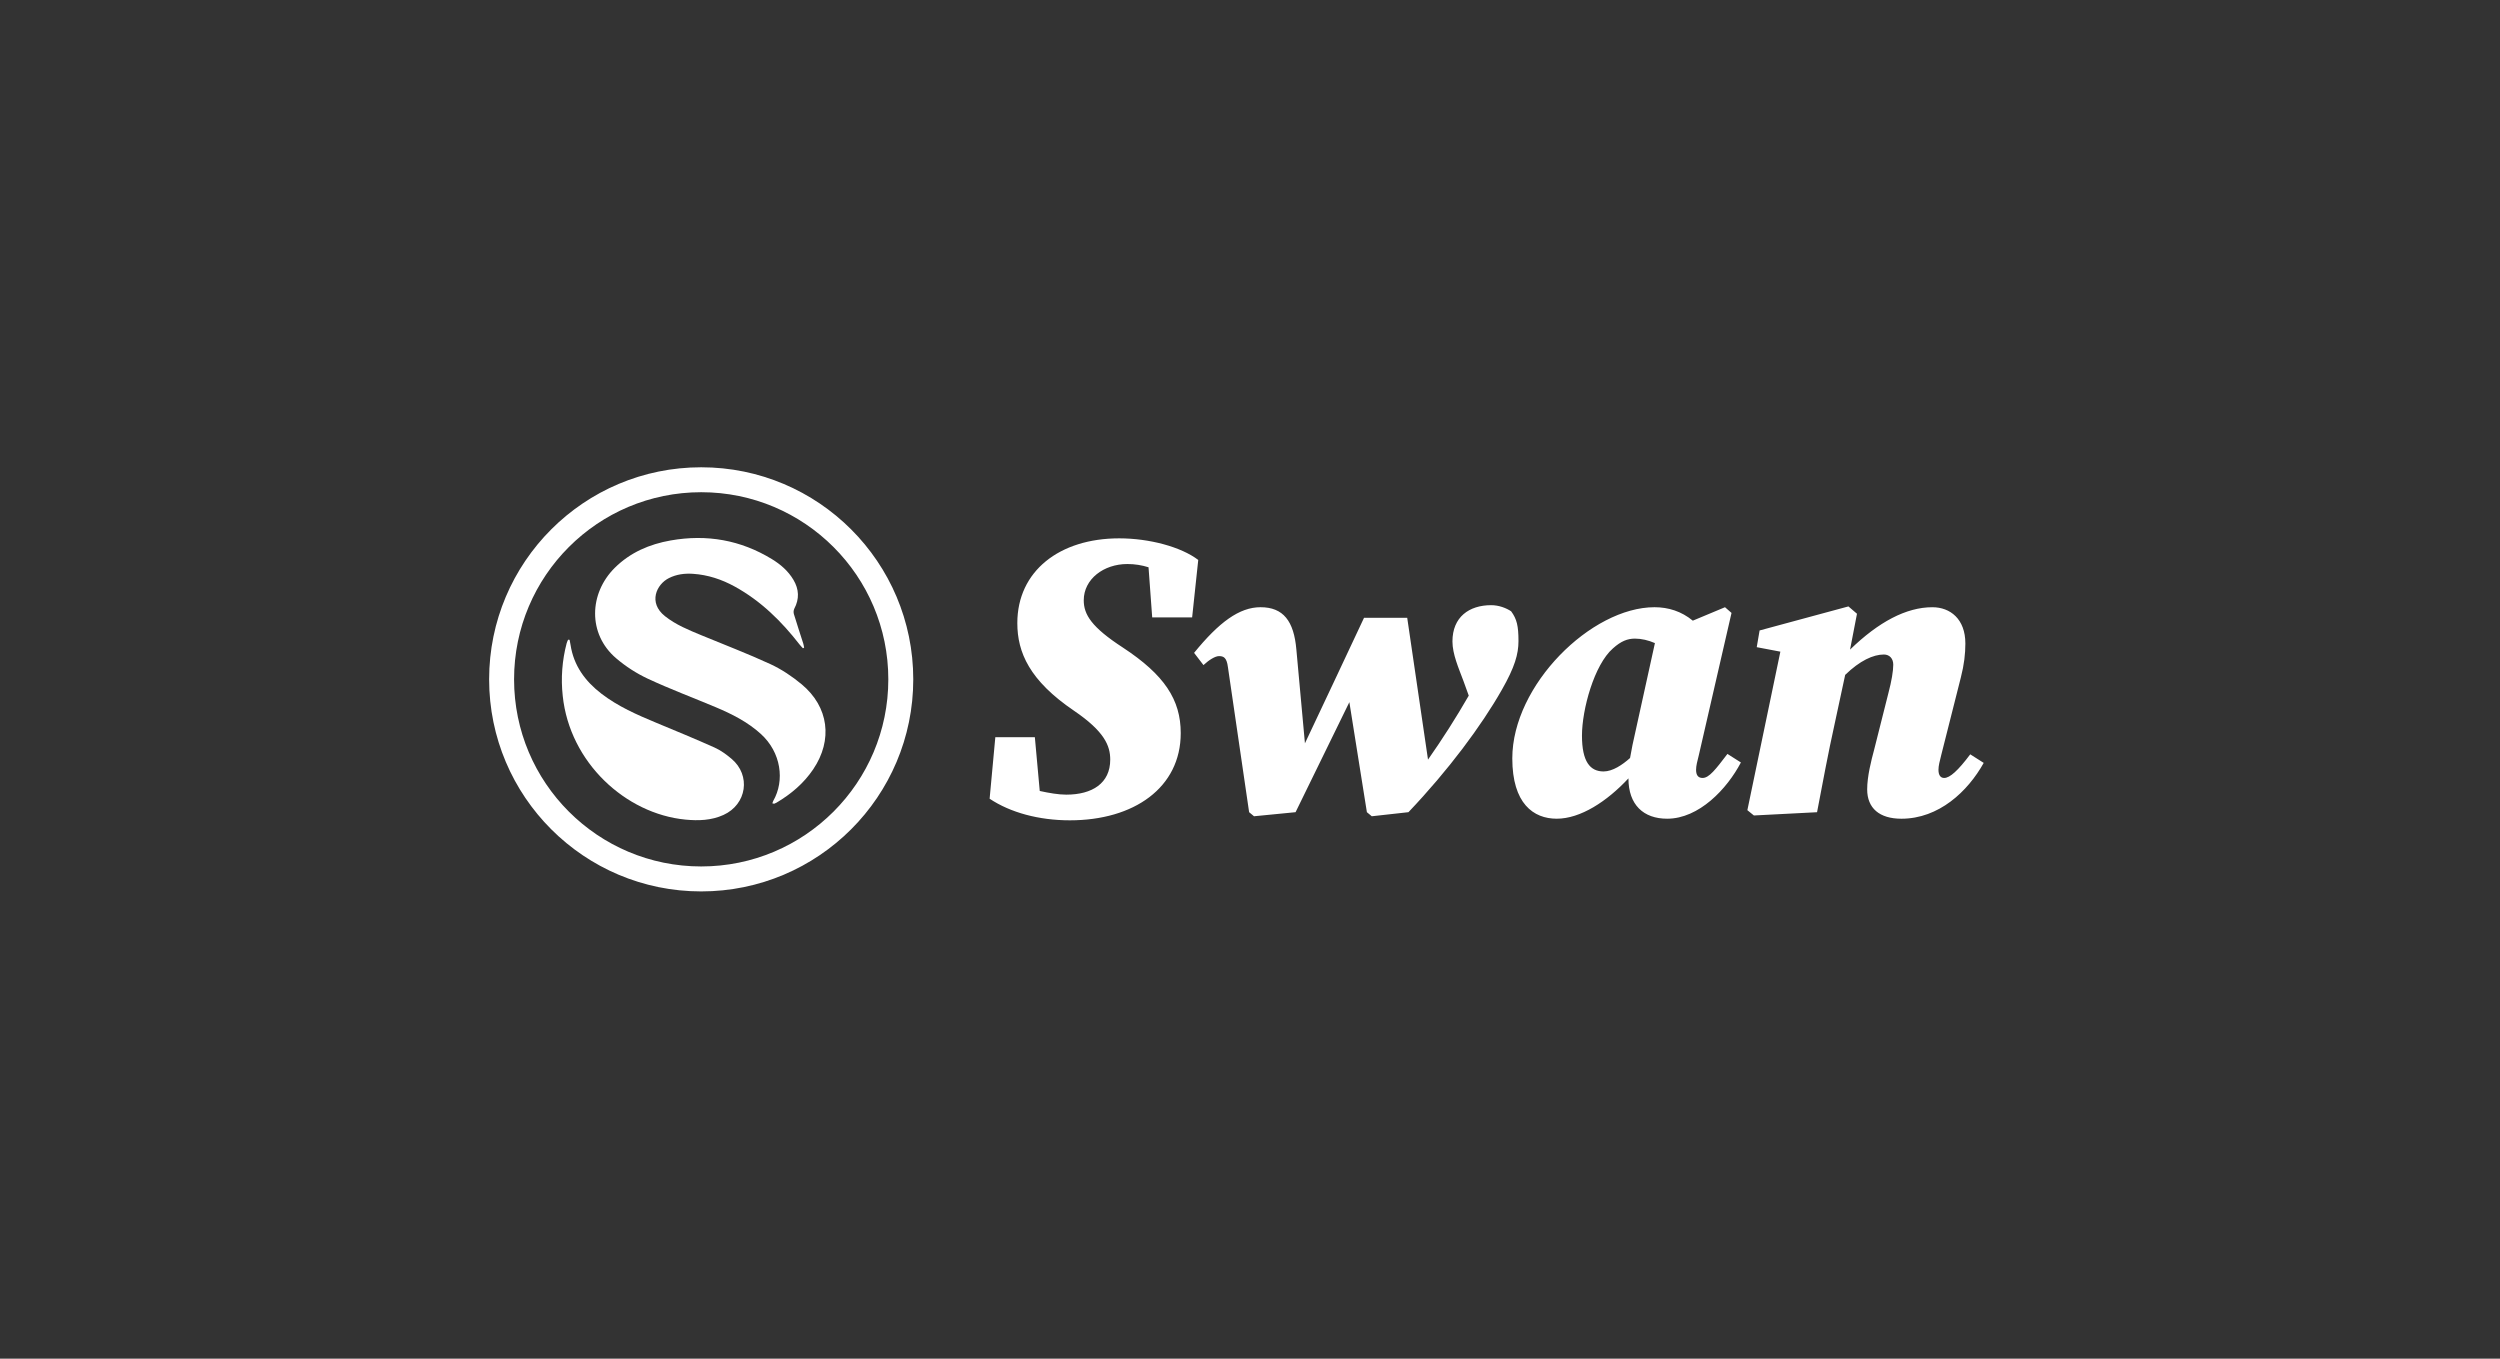 <svg width="184" height="100" viewBox="0 0 184 100" fill="none" xmlns="http://www.w3.org/2000/svg">
<rect x="0" y="0" width="184" height="100" fill="#333333" stroke="none"/>
<path d="M82.972 41.512C83.542 41.512 84.052 41.602 84.532 41.752L84.802 45.441H87.741L88.191 41.212C86.931 40.252 84.592 39.622 82.373 39.622C77.994 39.622 74.875 42.021 74.875 45.86C74.875 48.019 75.775 50.089 79.044 52.308C81.293 53.838 81.713 54.887 81.713 55.907C81.713 57.647 80.393 58.486 78.474 58.486C77.904 58.486 77.214 58.366 76.525 58.216L76.165 54.257H73.256L72.836 58.786C74.366 59.806 76.465 60.376 78.744 60.376C83.453 60.376 86.902 57.977 86.902 53.958C86.902 51.499 85.702 49.669 82.643 47.66C80.334 46.16 79.764 45.231 79.764 44.181C79.764 42.621 81.233 41.512 82.972 41.512ZM145.01 55.518C144.11 56.718 143.51 57.258 143.091 57.258C142.821 57.258 142.671 57.048 142.671 56.658C142.671 56.358 142.761 56.028 142.881 55.548L144.321 49.85C144.561 48.92 144.651 48.11 144.651 47.361C144.651 45.562 143.541 44.692 142.222 44.692C140.303 44.692 138.263 45.772 136.164 47.811L136.674 45.172L136.044 44.632L129.506 46.402L129.296 47.632L131.035 47.962L128.606 59.629L129.086 60.019L133.735 59.779C134.155 57.59 134.545 55.46 135.025 53.301L135.805 49.672C136.885 48.622 137.874 48.172 138.654 48.172C139.044 48.172 139.344 48.442 139.344 48.922C139.344 49.372 139.224 50.122 138.984 51.021L137.934 55.19C137.724 55.97 137.424 57.139 137.424 58.099C137.424 59.479 138.324 60.258 139.943 60.258C142.702 60.258 144.832 58.249 146.001 56.149L145.011 55.519L145.01 55.518ZM125.311 57.258C124.981 57.258 124.831 57.048 124.831 56.658C124.831 56.358 124.921 56.028 125.041 55.548L127.44 45.111L126.96 44.691L124.591 45.681C123.751 44.991 122.792 44.691 121.772 44.691C117.123 44.691 111.305 50.419 111.305 55.818C111.305 59.147 112.865 60.257 114.574 60.257C116.314 60.257 118.263 58.997 119.853 57.288C119.853 59.237 120.963 60.257 122.702 60.257C125.041 60.257 127.111 58.068 128.13 56.118L127.14 55.488C126.27 56.628 125.79 57.258 125.311 57.258ZM120.152 54.829C120.092 55.159 120.032 55.489 119.972 55.789C119.402 56.299 118.682 56.779 118.023 56.779C117.033 56.779 116.433 56.059 116.433 54.14C116.433 52.221 117.333 48.922 118.712 47.722C119.312 47.182 119.792 47.002 120.332 47.002C120.812 47.002 121.322 47.122 121.802 47.332L120.152 54.83V54.829ZM111.219 44.991C110.859 44.751 110.319 44.541 109.749 44.541C108.13 44.541 106.9 45.411 106.9 47.21C106.9 48.14 107.35 49.159 107.71 50.119L108.1 51.199C107.171 52.812 106.17 54.384 105.101 55.908L103.571 45.471H100.392C98.952 48.56 97.483 51.649 96.043 54.708C95.833 52.429 95.623 50.119 95.413 47.81C95.233 45.711 94.453 44.691 92.774 44.691C91.214 44.691 89.715 45.801 87.885 48.05L88.575 48.95C88.995 48.56 89.445 48.29 89.715 48.29C90.045 48.29 90.285 48.38 90.375 49.1C90.885 52.669 91.425 56.208 91.935 59.777L92.295 60.077L95.354 59.777L99.313 51.679C99.733 54.378 100.183 57.077 100.603 59.777L100.963 60.077L103.662 59.777C106.601 56.688 109.03 53.419 110.53 50.78C111.49 49.1 111.76 48.141 111.76 47.181C111.76 46.071 111.64 45.561 111.22 44.992L111.219 44.991ZM51.608 34.392C42.988 34.392 36 41.38 36 50C36 58.62 42.988 65.608 51.608 65.608C60.228 65.608 67.216 58.62 67.216 50C67.216 41.38 60.228 34.392 51.608 34.392ZM51.608 63.771C44.002 63.771 37.836 57.605 37.836 49.999C37.836 42.393 44.002 36.227 51.608 36.227C59.214 36.227 65.38 42.393 65.38 49.999C65.38 57.605 59.214 63.771 51.608 63.771Z" fill="white"/>
<path d="M52.591 55.019C51.175 54.383 49.737 53.794 48.303 53.197C46.886 52.607 45.483 51.994 44.257 51.05C43.064 50.13 42.224 48.986 41.992 47.463C41.973 47.338 41.946 47.215 41.922 47.091L41.812 47.081C41.776 47.166 41.731 47.249 41.707 47.338C41.373 48.603 41.274 49.918 41.417 51.218C41.93 56.117 46.043 59.898 50.448 60.323C51.404 60.415 52.352 60.387 53.248 59.98C54.964 59.202 55.281 57.063 53.843 55.85C53.462 55.528 53.043 55.222 52.591 55.019Z" fill="white"/>
<path d="M59.001 50.363C58.303 49.783 57.522 49.259 56.7 48.879C55.039 48.111 53.322 47.46 51.63 46.758C50.69 46.368 49.744 45.989 48.937 45.346C47.692 44.354 48.313 43.008 49.234 42.547C49.791 42.268 50.382 42.192 50.996 42.232C52.1 42.304 53.123 42.645 54.084 43.174C56.001 44.229 57.52 45.727 58.848 47.436C58.924 47.534 59.014 47.621 59.098 47.713L59.183 47.669C59.163 47.569 59.153 47.467 59.122 47.371C58.892 46.649 58.652 45.93 58.433 45.205C58.393 45.073 58.402 44.931 58.458 44.805C58.844 44.078 58.81 43.37 58.396 42.673C58.01 42.023 57.451 41.542 56.816 41.153C54.513 39.743 52.021 39.309 49.368 39.776C47.802 40.052 46.389 40.657 45.246 41.793C43.35 43.677 43.254 46.653 45.336 48.439C46.048 49.049 46.84 49.56 47.69 49.958C49.319 50.716 51.007 51.349 52.665 52.045C53.865 52.549 55.02 53.131 55.996 54.016C57.495 55.375 57.77 57.452 56.909 58.95C56.883 58.995 56.873 59.049 56.846 59.127C56.928 59.142 56.963 59.159 56.991 59.151C57.044 59.134 57.094 59.11 57.142 59.081C58.215 58.448 59.15 57.659 59.851 56.623C61.308 54.466 61.001 52.027 59.001 50.363Z" fill="white"/>
</svg>
